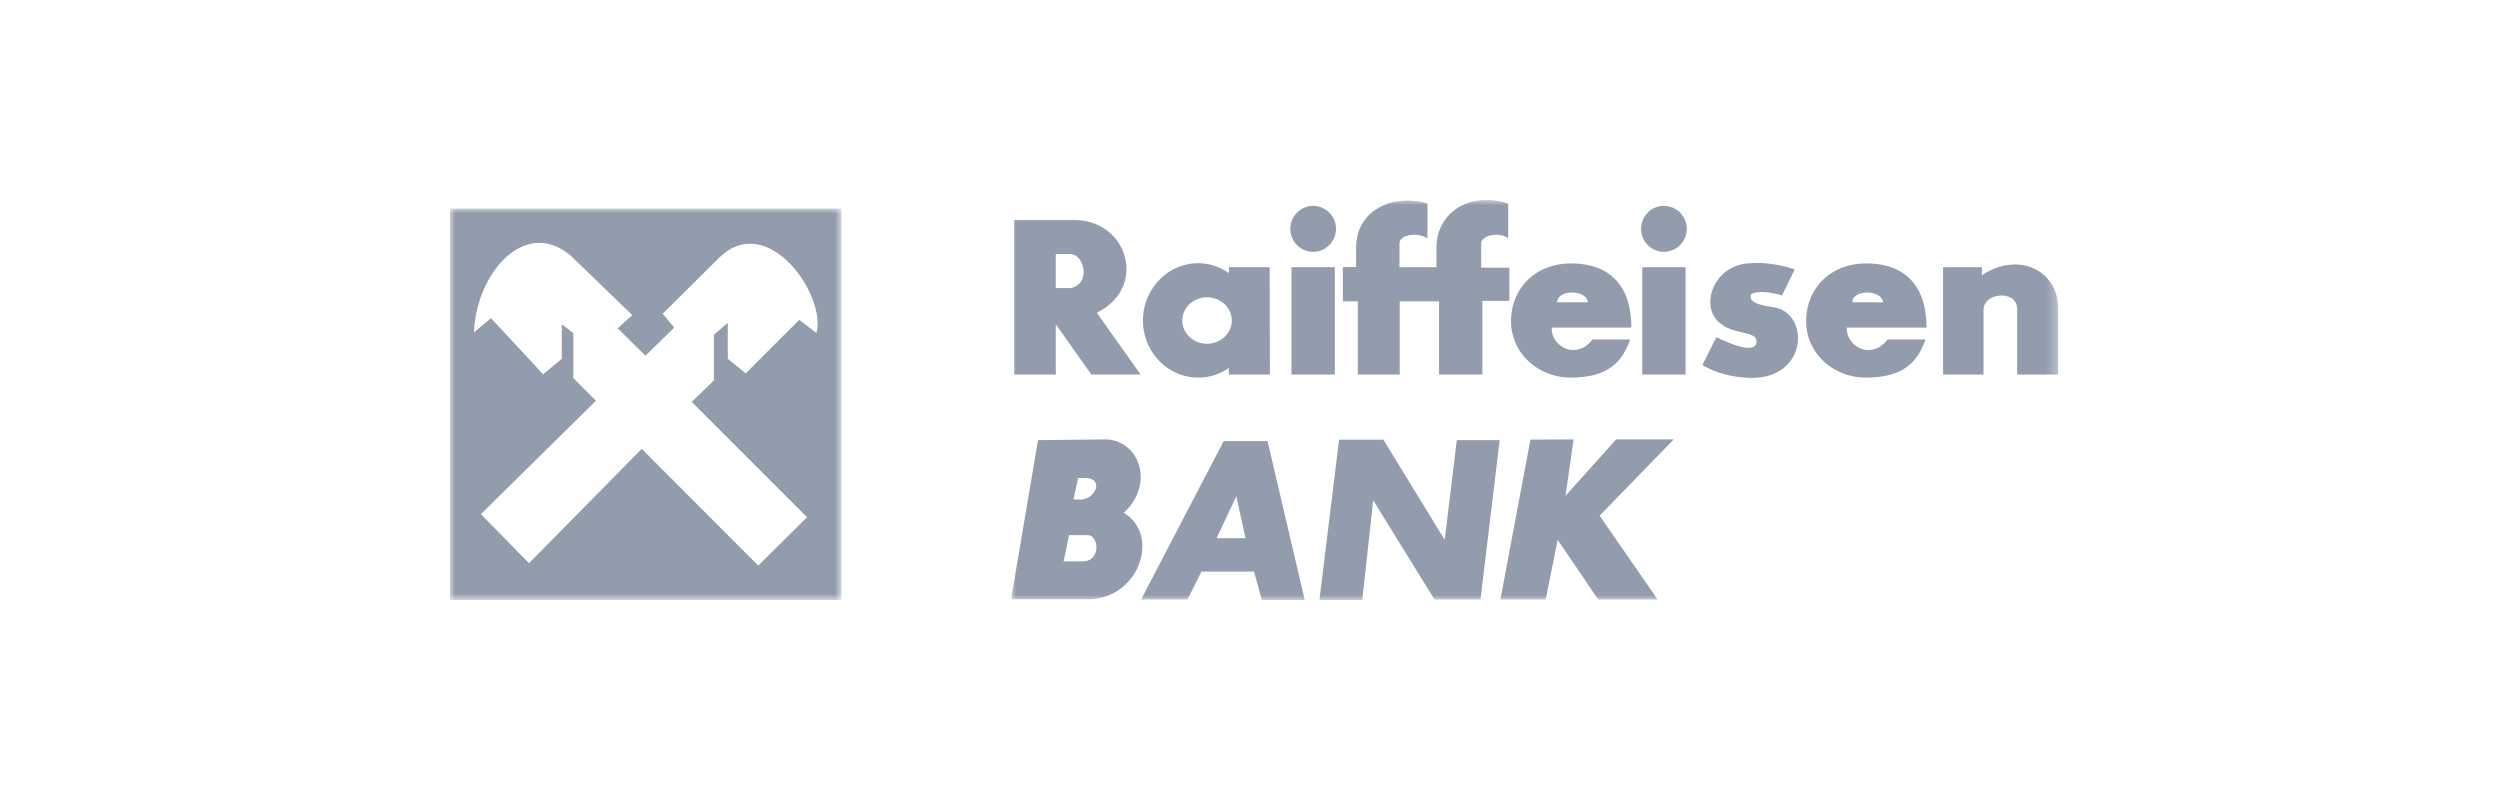 <svg width="250" height="80" viewBox="0 0 250 80" xmlns="http://www.w3.org/2000/svg" xmlns:xlink="http://www.w3.org/1999/xlink">
    <defs>
        <path id="1k49znmh5a" d="M0 0h39.147v39.147H0z"/>
        <path id="cnxty5ugpc" d="M0 0h104.712v40H0z"/>
    </defs>
    <g fill="none" fill-rule="evenodd">
        <path fill="none" d="M0 0h250v80H0z"/>
        <g transform="translate(45 20.853)">
            <mask id="4lf3be898b" fill="#fff">
                <use xlink:href="#1k49znmh5a"/>
            </mask>
            <path d="m36.647 12.451-1.722-1.32-5.353 5.353-1.793-1.462v-3.585l-1.39 1.18v4.574l-2.218 2.146L35.703 30.87l-4.881 4.834-11.65-11.673L7.9 35.468l-4.81-4.906L14.596 19.22l-2.264-2.264V12.45l-1.155-.873v3.444l-1.863 1.556-5.212-5.612-1.698 1.414C2.57 6.674 7.357.825 12.027 4.67l6.202 5.99-1.462 1.321 2.782 2.735 2.877-2.806-1.156-1.392 5.66-5.612C31.79.19 37.662 8.702 36.648 12.451zM0 39.147h39.147V0H0v39.147z" fill="#929CAC" mask="url(#4lf3be898b)"/>
        </g>
        <g transform="translate(101.104 20)">
            <mask id="0bzw8be6cd" fill="#fff">
                <use xlink:href="#cnxty5ugpc"/>
            </mask>
            <path d="m51.941 23.965-3.008 15.988h4.524l1.208-5.97 4.05 5.97h5.946l-5.804-8.385 7.414-7.627h-5.756l-5.068 5.638.805-5.638-4.31.024zM30.838 40h4.287l1.089-9.972 6.135 9.925h4.595l1.919-15.94h-4.288l-1.208 9.97-6.134-10.018h-4.429L30.838 40zm-10.28-6.182h2.89l-.924-4.193-1.965 4.193zm-7.555 6.135h4.642l1.398-2.795H24.3L25.083 40h4.286l-3.718-15.893h-4.382l-8.266 15.846zm-6.3-12.15-.45 2.13.545.024c1.634.095 2.581-2.155.615-2.155h-.71zm-.9 5.707-.545 2.629h1.776c2.013.095 1.777-2.629.617-2.629H5.803zM2.7 24.013 0 39.929h7.65c5.187 0 7.319-6.443 3.624-8.645 3.15-2.913 1.54-7.295-1.847-7.343l-6.727.072zm90.501-17.29v10.729h4.05V10.89c.118-1.635 3.34-1.919 3.363 0v6.56h4.098v-6.726c-.095-3.766-4.05-5.59-7.627-3.197v-.806h-3.884zm-14.827.212-1.28 2.606c-1.61-.497-3.172-.403-3.125.047.047.285-.214.782 2.297 1.137 3.743.592 3.434 7.556-2.842 7.035-1.729-.118-3.127-.569-4.287-1.256l1.397-2.795c1.966.971 3.86 1.54 4.003.569.166-1.208-2.06-.782-3.41-1.8-2.416-1.492-1.042-6.11 2.912-6.158 1.398-.095 2.843.142 4.335.615zm5.755 3.293c.048-1.303 2.89-1.303 3.08 0h-3.08zm1.398 7.532c3.742-.024 5.115-1.564 5.92-3.813h-3.789c-1.705 2.179-4.192.591-4.074-1.185h7.959c0-4.358-2.297-6.418-6.016-6.418-3.695 0-6.016 2.605-6.016 5.778 0 3.175 2.7 5.662 6.016 5.638zm-30.91-7.532c.048-1.303 2.89-1.303 3.08 0h-3.08zm1.398 7.532c3.719-.024 5.093-1.564 5.898-3.813h-3.766c-1.705 2.179-4.193.591-4.074-1.185h7.958c0-4.358-2.32-6.418-6.016-6.418C52.32 6.344 50 8.949 50 12.122c0 3.175 2.7 5.662 6.016 5.638zM33.183 6.722v3.411h1.492v7.319h4.192v-7.319H42.8v7.319h4.334v-7.366h2.7V6.77h-2.818V4.377c-.071-.875 1.99-1.231 2.7-.52V.35c-3.979-1.255-7.2.995-7.177 4.477v1.894h-3.695V4.377c-.047-.875 1.754-1.231 2.796-.52V.35c-3.459-1.019-7.154.663-7.13 4.453v1.895l-1.326.023zM65.276.588a2.3 2.3 0 0 1 2.298 2.297 2.3 2.3 0 0 1-2.298 2.298c-1.255 0-2.273-1.042-2.273-2.298 0-1.255 1.018-2.297 2.273-2.297zm-2.155 16.864h4.334V6.722h-4.334v10.73zM30.222.588c1.256 0 2.274 1.042 2.274 2.297 0 1.256-1.018 2.298-2.274 2.298a2.3 2.3 0 0 1-2.297-2.298A2.3 2.3 0 0 1 30.222.588zm-2.179 16.864h4.335V6.722h-4.335v10.73zM18.711 6.32c1.137 0 2.203.379 3.08.994v-.592h4.073l.024 10.73h-4.121l.023-.663a5.348 5.348 0 0 1-3.08.97c-3.03 0-5.517-2.557-5.517-5.707S15.68 6.32 18.71 6.32zm.877 3.41c1.373 0 2.487 1.042 2.487 2.322 0 1.278-1.114 2.321-2.487 2.321-1.35 0-2.464-1.043-2.464-2.321 0-1.28 1.114-2.321 2.464-2.321zM.308 2.01v15.442h4.168V12.43l3.553 5.02h4.927l-4.382-6.18c5.069-2.464 3.174-9.19-2.155-9.262H.309zm4.168 3.386v3.411h1.469c2.014-.38 1.468-3.269 0-3.41H4.476z" fill="#929CAC" mask="url(#0bzw8be6cd)"/>
        </g>
    </g>
</svg>
